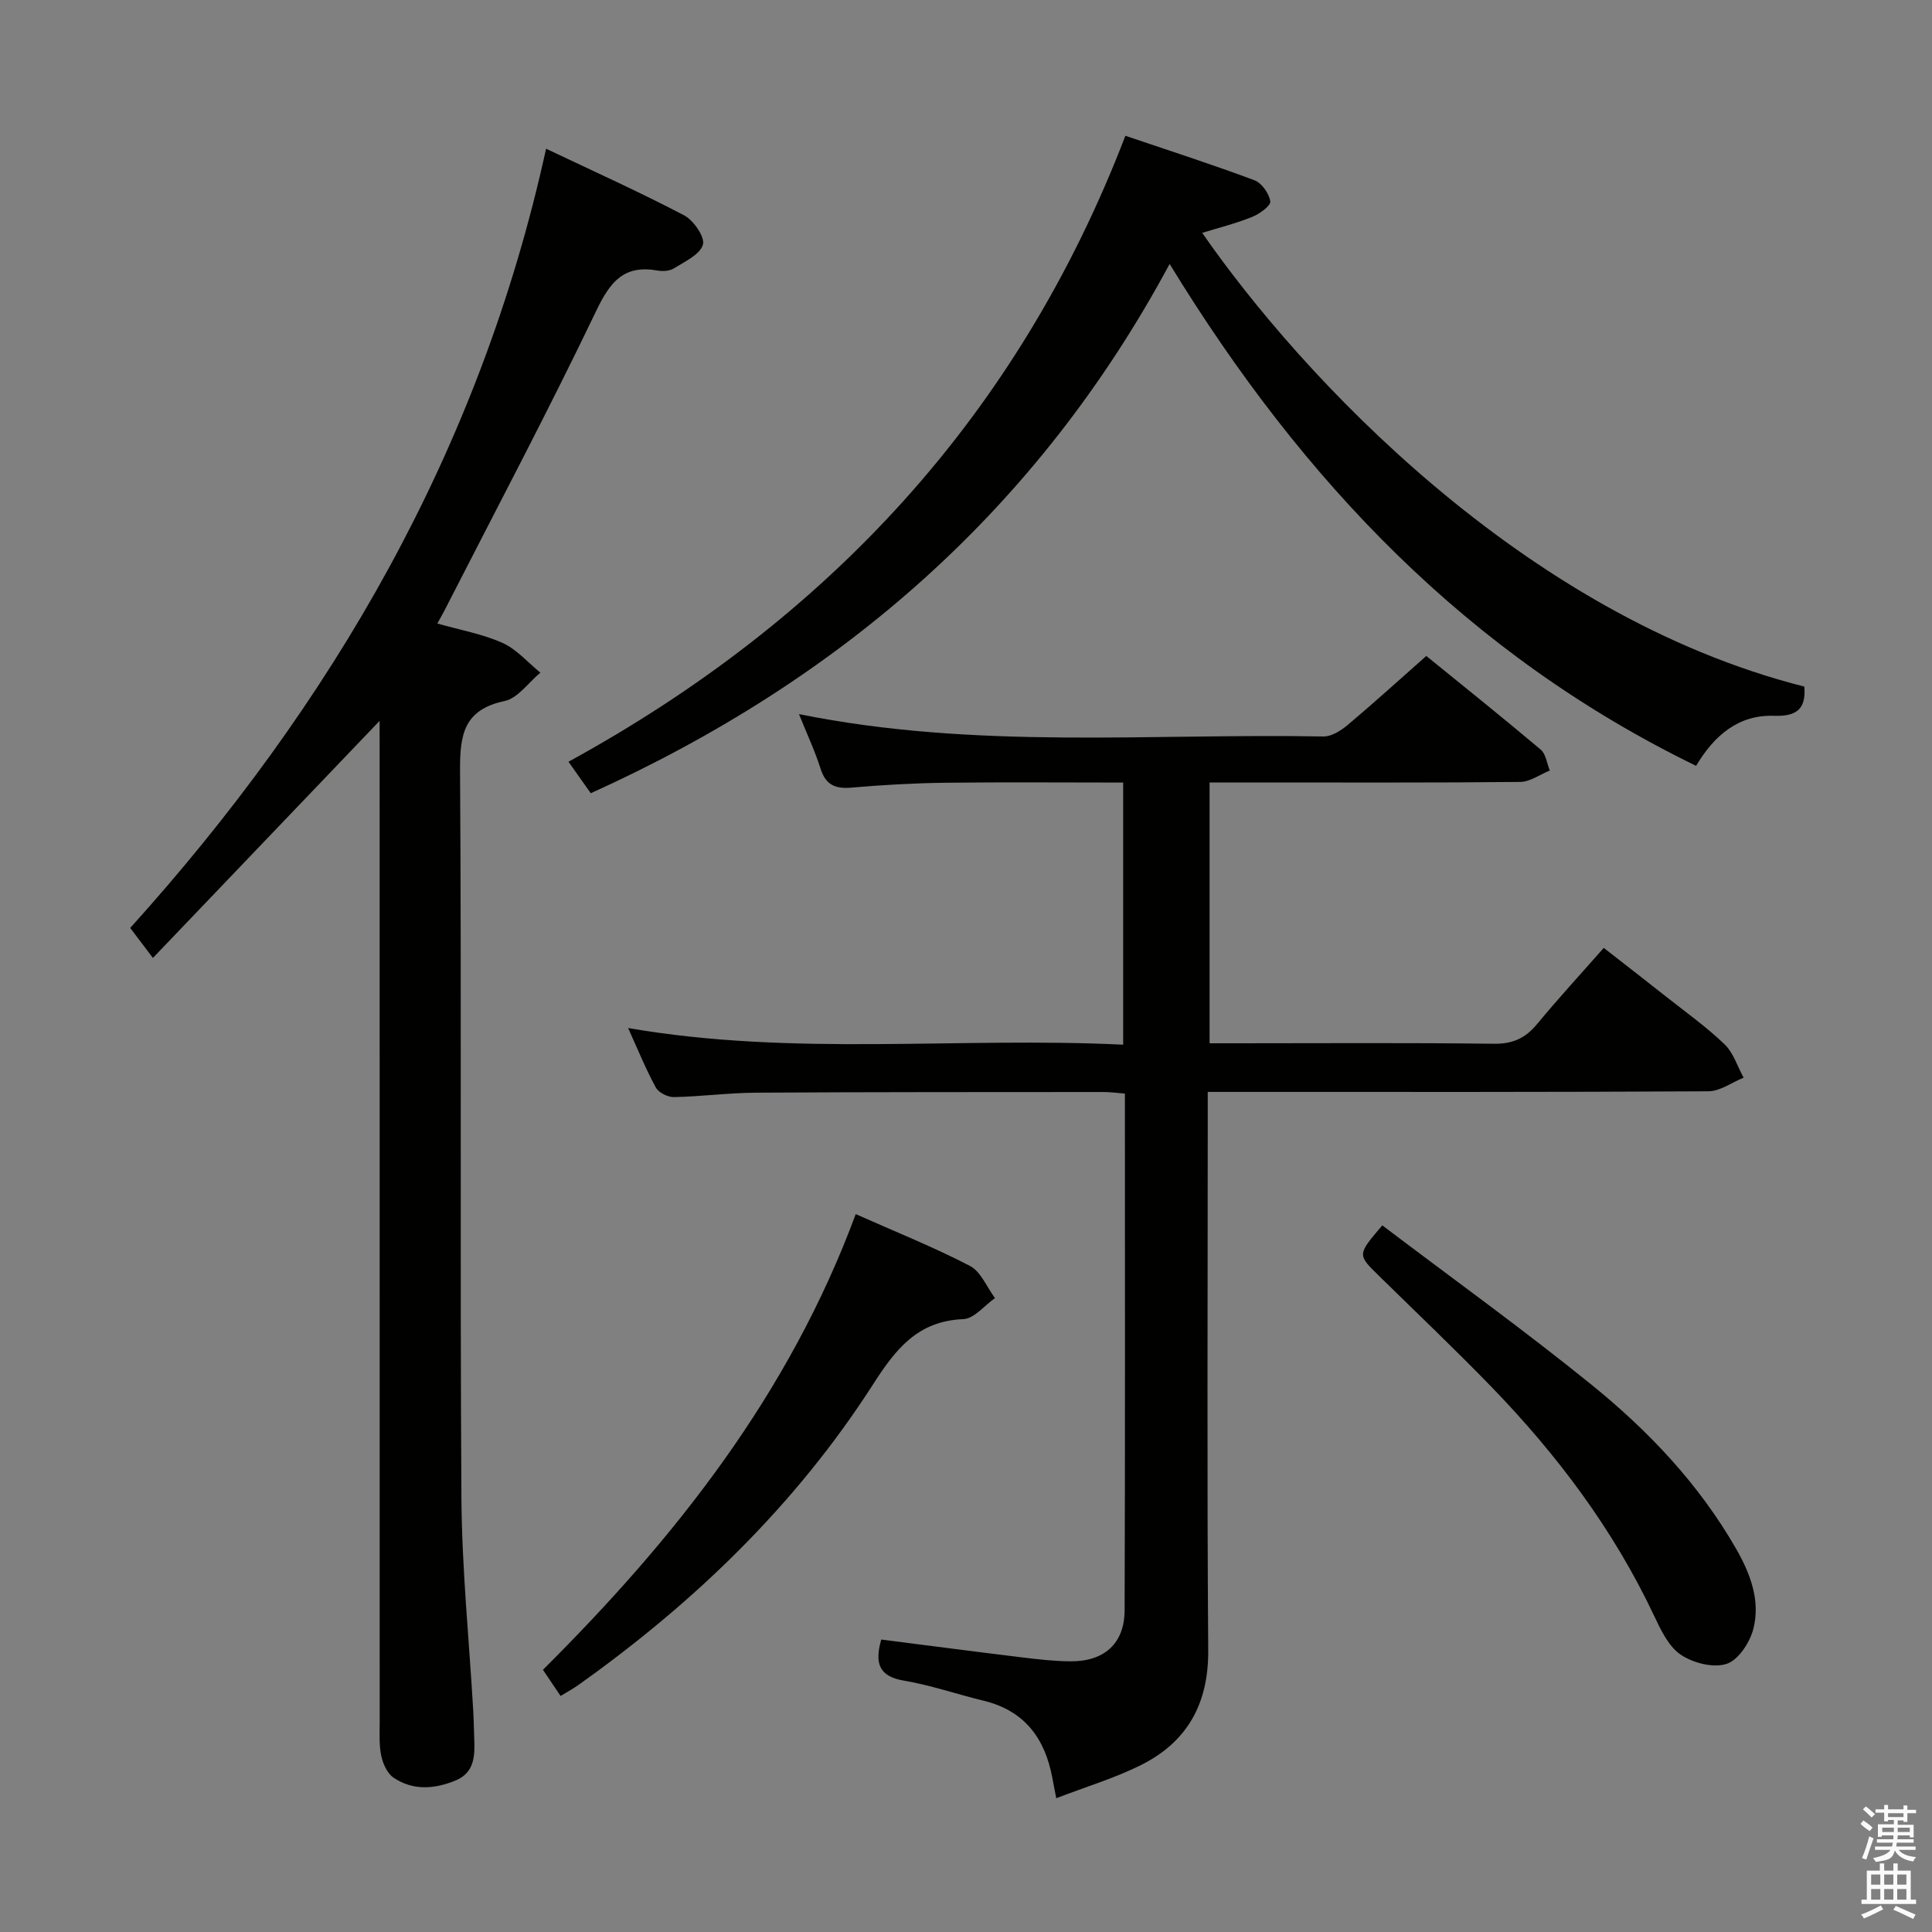 <svg enable-background="new 0 0 400 400" viewBox="0 0 400 400" xmlns="http://www.w3.org/2000/svg"><rect x="0" y="0" width="400" height="400" fill="#808080" stroke="none"/><path d="m385.2 377.6.6-.7c.6.4 1.3.9 1.9 1.5l-.6.7c-.8-.5-1.4-1-1.9-1.5zm.3 7.1c.6-1.4 1.1-2.9 1.5-4.5.3.1.6.3.9.4-.5 1.4-1 2.9-1.5 4.4zm.2-10.1.6-.6c.7.5 1.3 1.1 1.9 1.6l-.7.7c-.6-.6-1.2-1.2-1.8-1.7zm8.4-.8h.8v.9h1.8v.7h-1.8v1.8h-.8v-.3h-1.2v.9h3.3v2.6h-.8v-.4h-2.5c0 .3 0 .6-.1.8h3.4v.7h-3.5c0 .3-.1.6-.1.8h4v.7h-3.5c.7.9 1.9 1.3 3.6 1.5-.2.2-.4.5-.6.9-1.9-.3-3.2-1.1-3.8-2.3-.5 2.1-1.8 2-3.9 2.4-.2-.3-.4-.5-.6-.8 1.9-.4 3.1-.9 3.6-1.7h-3.2v-.7h3.5c.1-.2.1-.5.2-.8h-3.3v-.7h3.4c0-.2 0-.5 0-.8h-2.4v.3h-.8v-2.6h3.3v-.9h-1.2v.3h-.8v-1.8h-1.8v-.7h1.8v-.9h.8v.9h3.2zm-4.4 5.5h2.4c0-.3 0-.6 0-.9h-2.4zm1.2-3.1h3.2v-.8h-3.2zm4.4 2.2h-2.4v.9h2.5v-.9z" fill="#fafafb"/><path d="m389.2 385.8h.9v1.5h1.9v-1.5h.9v1.5h2.7v6h1.1v.9h-11.3v-.9h1.1v-6h2.7zm.2 8.7.5.8c-1.2.6-2.5 1.3-4 1.9-.2-.3-.3-.6-.6-.8 1.6-.6 3-1.3 4.1-1.9zm-2-4.3h1.9v-2.1h-1.9zm0 3.1h1.9v-2.2h-1.9zm2.7-3.1h1.9v-2.1h-1.9zm0 3.1h1.9v-2.2h-1.9zm2.4 1.3c1.4.6 2.7 1.2 4.1 1.8l-.5.9c-1.5-.7-2.8-1.4-4.1-1.9zm2.2-6.5h-1.9v2.1h1.9zm-1.9 5.2h1.9v-2.2h-1.9z" fill="#fafafb"/><g fill="#010100"><path d="m165.42 147.85c36.66 7.41 72.7 3.95 108.56 4.63 1.68.03 3.66-1.21 5.05-2.39 5.35-4.5 10.53-9.21 16.27-14.28 7.01 5.7 15.44 12.44 23.69 19.39 1.08.91 1.27 2.86 1.88 4.33-2.04.82-4.08 2.34-6.13 2.36-18.33.19-36.66.11-54.99.11-2.98 0-5.97 0-9.32 0v54h5.39c17.83 0 35.66-.13 53.49.1 3.9.05 6.5-1.16 8.91-4.06 4.33-5.24 8.94-10.25 13.82-15.79 4.47 3.49 8.76 6.81 13.02 10.18 4.05 3.2 8.29 6.21 11.99 9.78 1.84 1.76 2.66 4.57 3.95 6.91-2.43.98-4.86 2.81-7.3 2.82-32.33.19-64.66.13-96.99.13-1.98 0-3.96 0-6.66 0v6.11c0 36.5-.17 72.99.1 109.49.08 11.09-4.35 19.02-14.03 23.82-5.42 2.69-11.3 4.45-17.43 6.81-.39-1.99-.61-3.06-.8-4.14-1.52-8.25-5.77-14.01-14.3-16.06-5.48-1.32-10.85-3.2-16.39-4.13-5.08-.86-6.2-3.41-4.75-8.52 9.68 1.23 19.47 2.52 29.28 3.71 3.29.4 6.61.78 9.92.8 6.98.04 11.17-3.69 11.19-10.59.12-35.49.06-70.97.06-106.95-1.59-.13-3.02-.33-4.44-.33-24 .02-47.99-.01-71.99.14-5.64.03-11.28.8-16.93.91-1.28.03-3.18-.92-3.76-1.99-2.06-3.76-3.67-7.76-5.74-12.31 34.37 5.95 68.3 1.79 102.5 3.45 0-18.25 0-35.96 0-54.27-12.31 0-24.58-.11-36.85.04-6.48.08-12.97.45-19.43 1.01-3.32.29-5.29-.56-6.36-3.89-1.14-3.6-2.76-7.06-4.48-11.33z"/><path d="m78.59 149.25c-15.46 16.17-30.79 32.2-46.93 49.08-1.98-2.62-3.16-4.17-4.7-6.21 41.68-46.19 72.37-98.69 86.1-161.33 9.95 4.73 19.42 8.99 28.59 13.8 1.96 1.03 4.35 4.53 3.88 6.07-.63 2.08-3.77 3.5-6.02 4.91-.89.56-2.31.63-3.4.44-6.89-1.22-9.75 2.26-12.63 8.27-10.04 20.96-20.93 41.51-31.51 62.22-.36.71-.77 1.39-1.43 2.59 4.74 1.35 9.34 2.16 13.48 4.01 2.95 1.32 5.26 4.06 7.86 6.17-2.46 2.03-4.65 5.28-7.41 5.87-8.43 1.79-9.27 6.92-9.22 14.39.32 50.14-.03 100.29.28 150.43.09 14.76 1.6 29.52 2.45 44.28.11 1.83.12 3.66.2 5.49.15 3.6.18 7.24-3.86 8.9-4.32 1.78-8.82 2.15-12.85-.59-1.29-.88-2.18-2.86-2.53-4.49-.48-2.24-.33-4.64-.33-6.97-.01-67.3-.01-134.6-.01-201.91-.01-1.92-.01-3.85-.01-5.42z"/><path d="m122.31 164.23c-1.39-1.97-2.72-3.85-4.61-6.52 53.73-29.42 93.06-71.66 115.3-129.6 9.26 3.14 18.07 5.97 26.72 9.21 1.51.57 3.04 2.75 3.28 4.37.13.9-2.23 2.61-3.76 3.22-3.31 1.34-6.8 2.21-10.34 3.3 20.26 29.23 66.36 79.21 124.67 93.94.37 4.6-1.52 6.21-6.3 6.05-7.31-.25-12.36 4.04-16.11 10.36-47.09-22.91-81.45-58.84-109-103.91-27.35 50.83-67.92 86.08-119.85 109.58z"/><path d="m177.17 251.37c8.32 3.7 16.17 6.84 23.64 10.72 2.27 1.18 3.49 4.39 5.19 6.67-2.18 1.52-4.31 4.26-6.56 4.35-9.48.4-13.99 6.19-18.71 13.55-16 24.92-37.01 45.17-61.1 62.28-1.05.74-2.2 1.35-3.57 2.19-1.2-1.77-2.29-3.39-3.65-5.42 27.37-27.23 50.94-57.01 64.76-94.34z"/><path d="m286.19 253.7c14.45 10.95 29.26 21.6 43.4 33.06 11.77 9.54 22.19 20.55 29.83 33.86 2.96 5.16 5.1 10.76 3.59 16.63-.72 2.81-3.11 6.45-5.54 7.24-2.75.89-6.95-.18-9.5-1.91-2.52-1.71-4.12-5.13-5.52-8.08-8.39-17.79-20.02-33.27-33.61-47.31-7.63-7.88-15.6-15.44-23.43-23.13-4.39-4.3-4.41-4.28.78-10.36z"/></g></svg>